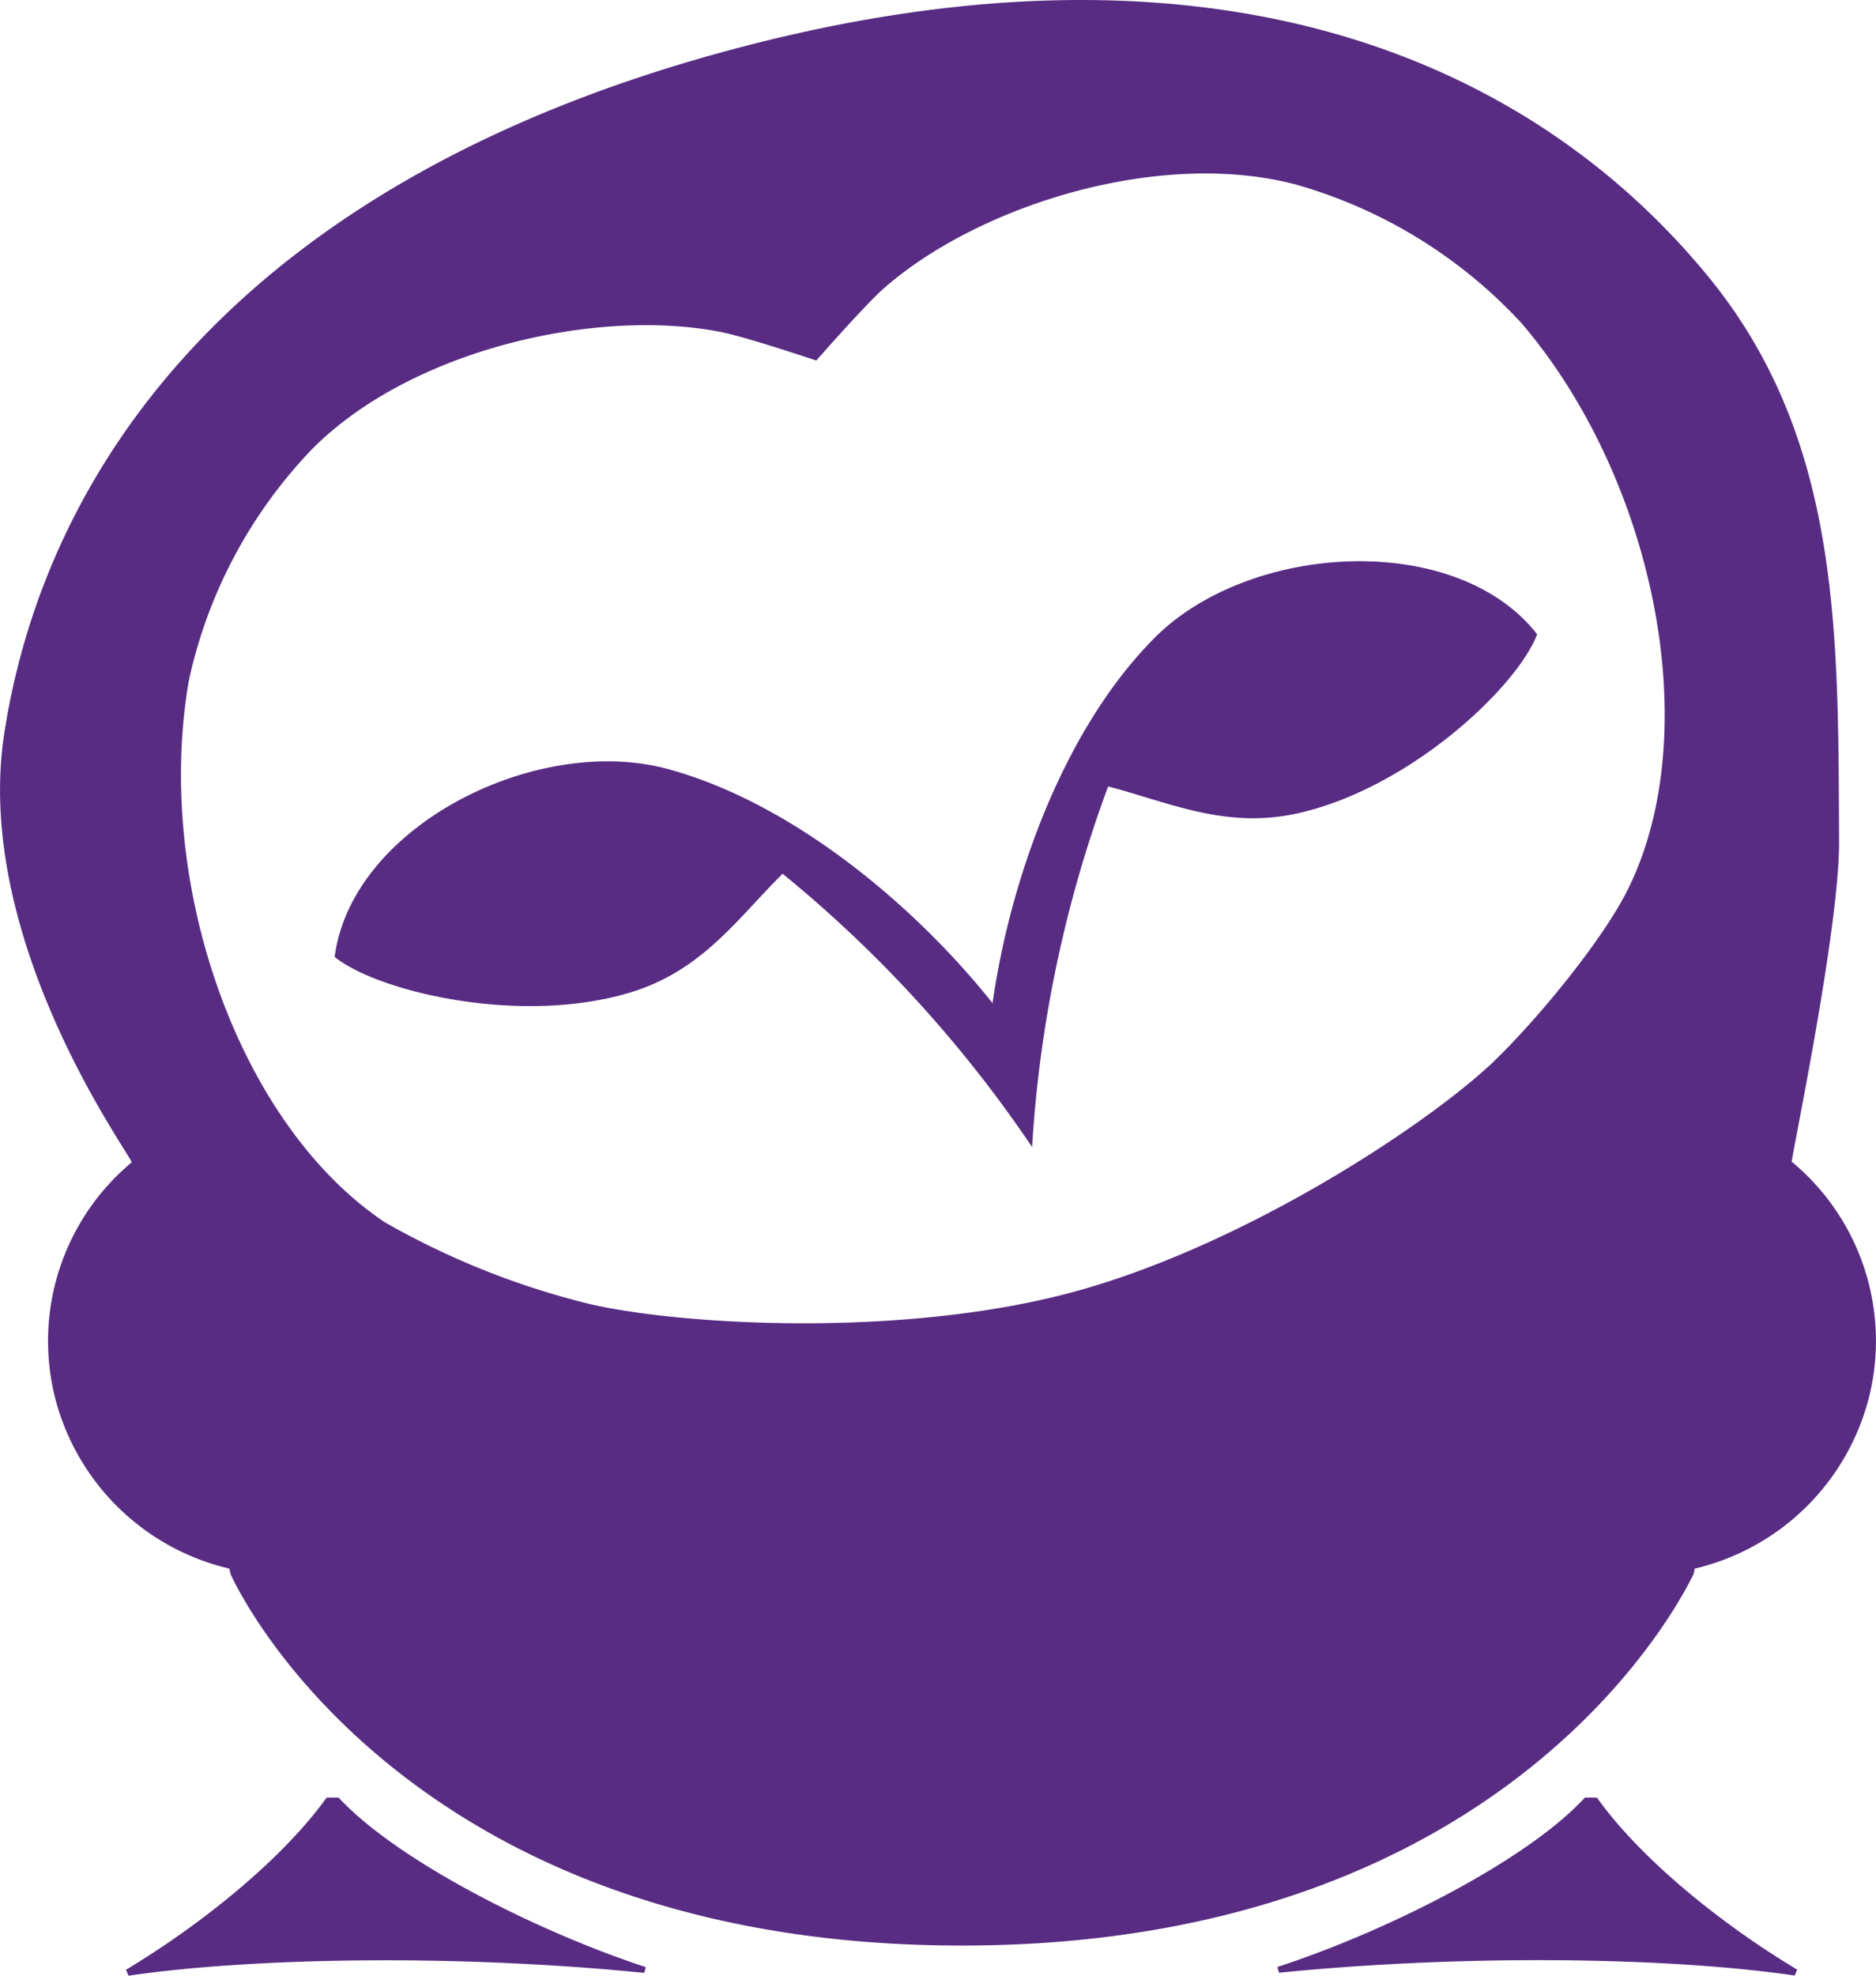 <svg xmlns="http://www.w3.org/2000/svg" xmlns:xlink="http://www.w3.org/1999/xlink" width="38" height="40" viewBox="0 0 38 40"><defs><rect id="a" width="100" height="100" rx="50"/></defs><g fill="none" fill-rule="evenodd"><g transform="translate(-31 -30)"><use xlink:href="#a"/><rect width="98" height="98" x="1" y="1" stroke="#377FEA" stroke-width="2" rx="49"/></g><path fill="#582C83" d="M6.86 36.394h-.243c-.886 1.233-2.507 2.55-4.064 3.486l.05.12c2.437-.357 6.534-.447 10.446-.057l.033-.116c-2.234-.734-5.047-2.163-6.223-3.433zm29.432-12.86c0-.15.967-4.724.96-6.494-.02-4.206.048-8.158-2.658-11.45-3.562-4.34-9.964-7.21-19.77-4.587C5.02 3.626.947 9.315.088 14.837c-.65 4.196 2.56 8.546 2.58 8.696a4.71 4.71 0 0 0-1.566 4.712 4.765 4.765 0 0 0 3.542 3.513l.027.11c.14.333 3.57 7.522 14.81 7.522 11.236 0 14.663-7.2 14.824-7.522l.024-.11a4.77 4.77 0 0 0 3.54-3.512 4.712 4.712 0 0 0-1.56-4.713h-.016zm-3.302-5.56c-.5 1.03-1.843 2.666-2.763 3.546-1.395 1.31-5.09 3.726-8.518 4.646-3.428.92-7.85.666-9.72.246a16.036 16.036 0 0 1-4.194-1.666c-2.992-2-4.673-6.91-3.97-10.965a9.734 9.734 0 0 1 2.51-4.702c2.023-2.023 5.787-2.85 8.273-2.356.542.11 1.927.577 1.927.577s.96-1.1 1.37-1.464c1.898-1.667 5.56-2.833 8.344-2.1a9.903 9.903 0 0 1 4.57 2.806c2.672 3.126 3.74 8.225 2.17 11.435v-.003zm-9.637-5.026c-1.87 1.906-2.91 4.976-3.248 7.362-1.506-1.893-3.97-4.023-6.56-4.736-2.666-.733-6.423 1.15-6.766 3.8.882.713 3.83 1.41 6.064.696 1.418-.457 2.133-1.517 3.01-2.38a25.623 25.623 0 0 1 5.053 5.533c.15-2.495.67-4.954 1.54-7.3 1.193.308 2.36.864 3.81.55 2.292-.496 4.48-2.57 4.88-3.632-1.65-2.11-5.866-1.86-7.784.108zm8.994 23.446h-.243c-1.173 1.273-3.993 2.7-6.23 3.43l.033.116c3.92-.39 8.02-.3 10.446.057l.05-.12c-1.556-.933-3.177-2.25-4.056-3.483z"/></g></svg>
